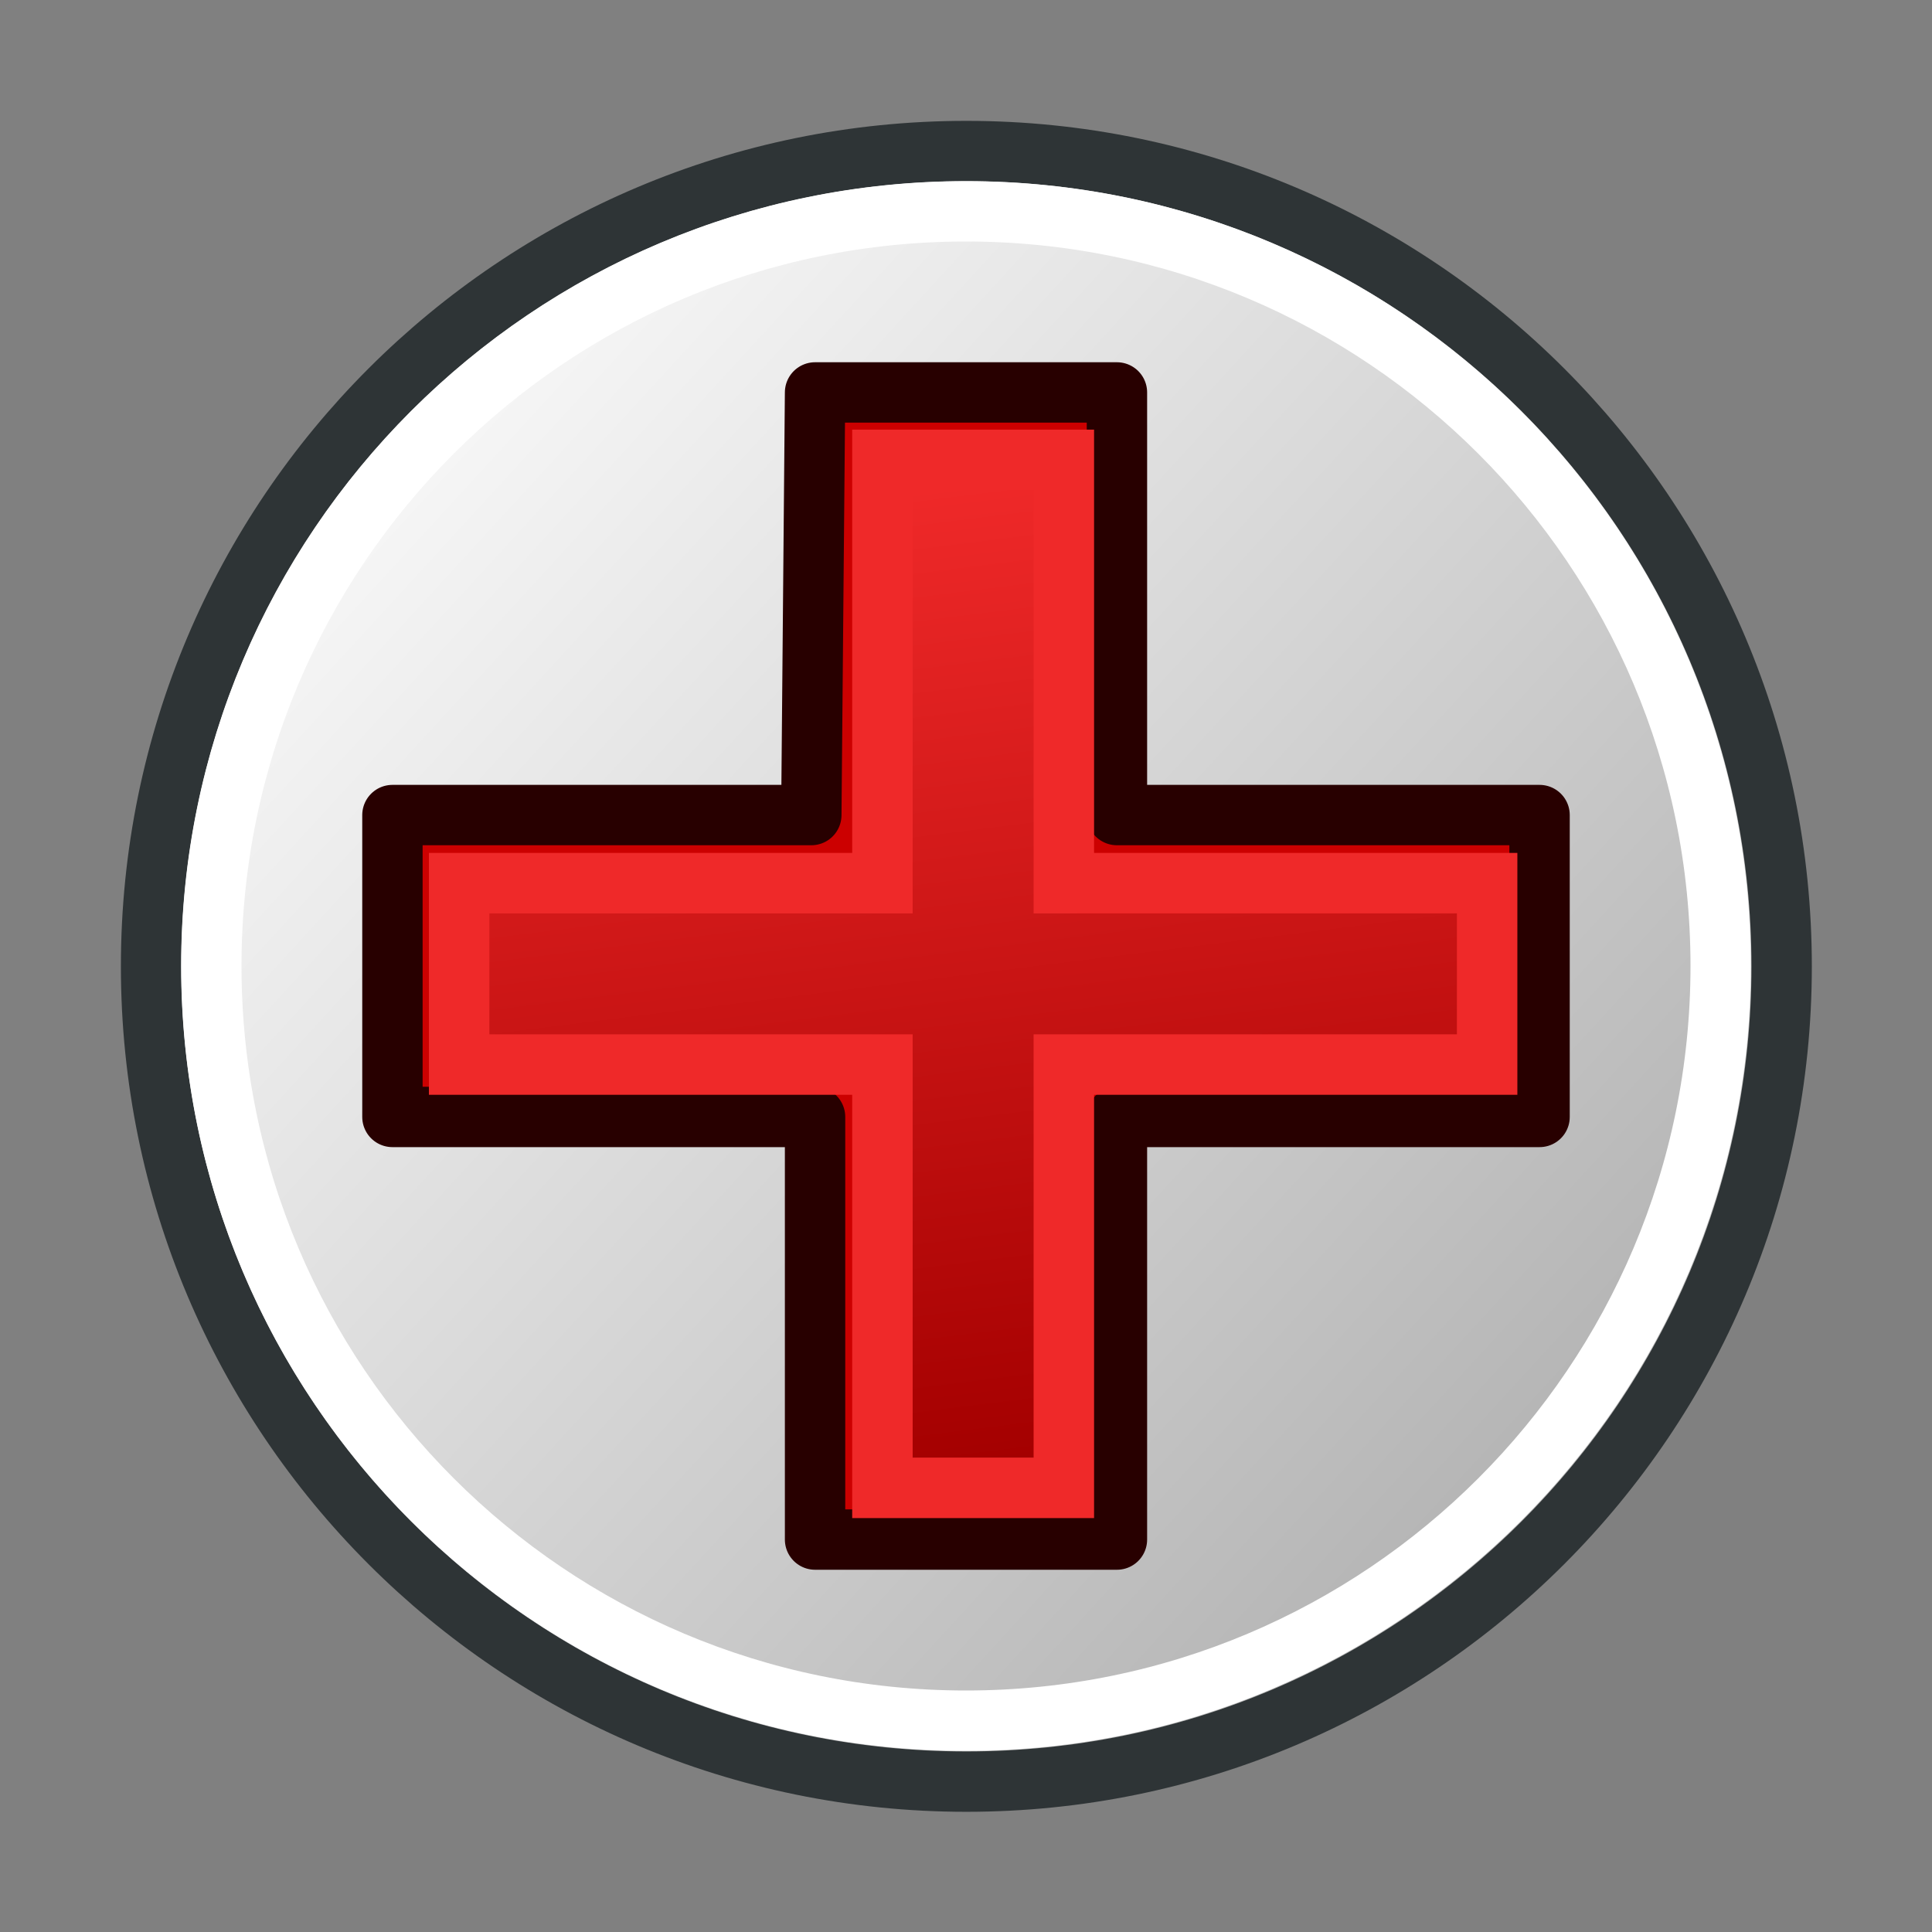 <svg xmlns="http://www.w3.org/2000/svg" xmlns:xlink="http://www.w3.org/1999/xlink" width="64" height="64"><rect width="100%" height="100%" fill="#808080" stroke="none"/><defs><linearGradient id="e"><stop offset="0" stop-color="#a40000"/><stop offset="1" stop-color="#ef2929"/></linearGradient><linearGradient id="c"><stop offset="0" stop-color="#fff"/><stop offset="1" stop-color="#a9a9a9"/></linearGradient><linearGradient id="b"><stop offset="0"/><stop offset="1" stop-opacity="0"/></linearGradient><linearGradient id="a"><stop offset="0" stop-color="#0019a3"/><stop offset="1" stop-color="#0069ff"/></linearGradient><linearGradient id="d"><stop offset="0" stop-color="#fff"/><stop offset="1" stop-color="#708cff"/></linearGradient><linearGradient xlink:href="#c" id="g" gradientUnits="userSpaceOnUse" x1="12.933" y1="14.796" x2="49.987" y2="48.776"/><linearGradient xlink:href="#e" id="h" x1="1119.668" y1="1322.279" x2="1090.425" y2="1088.337" gradientUnits="userSpaceOnUse" gradientTransform="translate(0 14.621)"/><linearGradient id="f"><stop offset="0" stop-color="#fff"/><stop offset="1" stop-color="#a9a9a9"/></linearGradient></defs><g color="#000"><path style="marker:none" d="M52.727 30c0 11.447-9.28 20.727-20.727 20.727-11.447 0-20.727-9.28-20.727-20.727 0-11.447 9.28-20.727 20.727-20.727 11.447 0 20.727 9.28 20.727 20.727z" transform="translate(-9.684 -7.079) scale(1.303)" fill="url(#g)" fill-rule="evenodd" stroke="#2e3436" stroke-width="1.535" stroke-linejoin="round" overflow="visible"/><path style="marker:none" d="M27 13l-.124 14H13v10h14v14h10V37h14V27H37V13z" fill="#c00" fill-rule="evenodd" stroke="#280000" stroke-width="2" stroke-linejoin="round" overflow="visible"/><path style="marker:none" d="M1083.114 1095.648v102.35h-102.35v43.863h102.35v102.35h43.864v-102.35h102.35v-43.864h-102.35v-102.35z" fill="url(#h)" fill-rule="evenodd" stroke="#ef2929" stroke-width="14.621" overflow="visible" transform="matrix(.137 0 0 .137 -119.155 -134.87)"/><path style="marker:none" d="M57 32c0 13.807-11.193 25-25 25S7 45.807 7 32 18.193 7 32 7s25 11.193 25 25z" fill="none" stroke="#fff" stroke-width="2" stroke-linejoin="round" overflow="visible"/></g></svg>